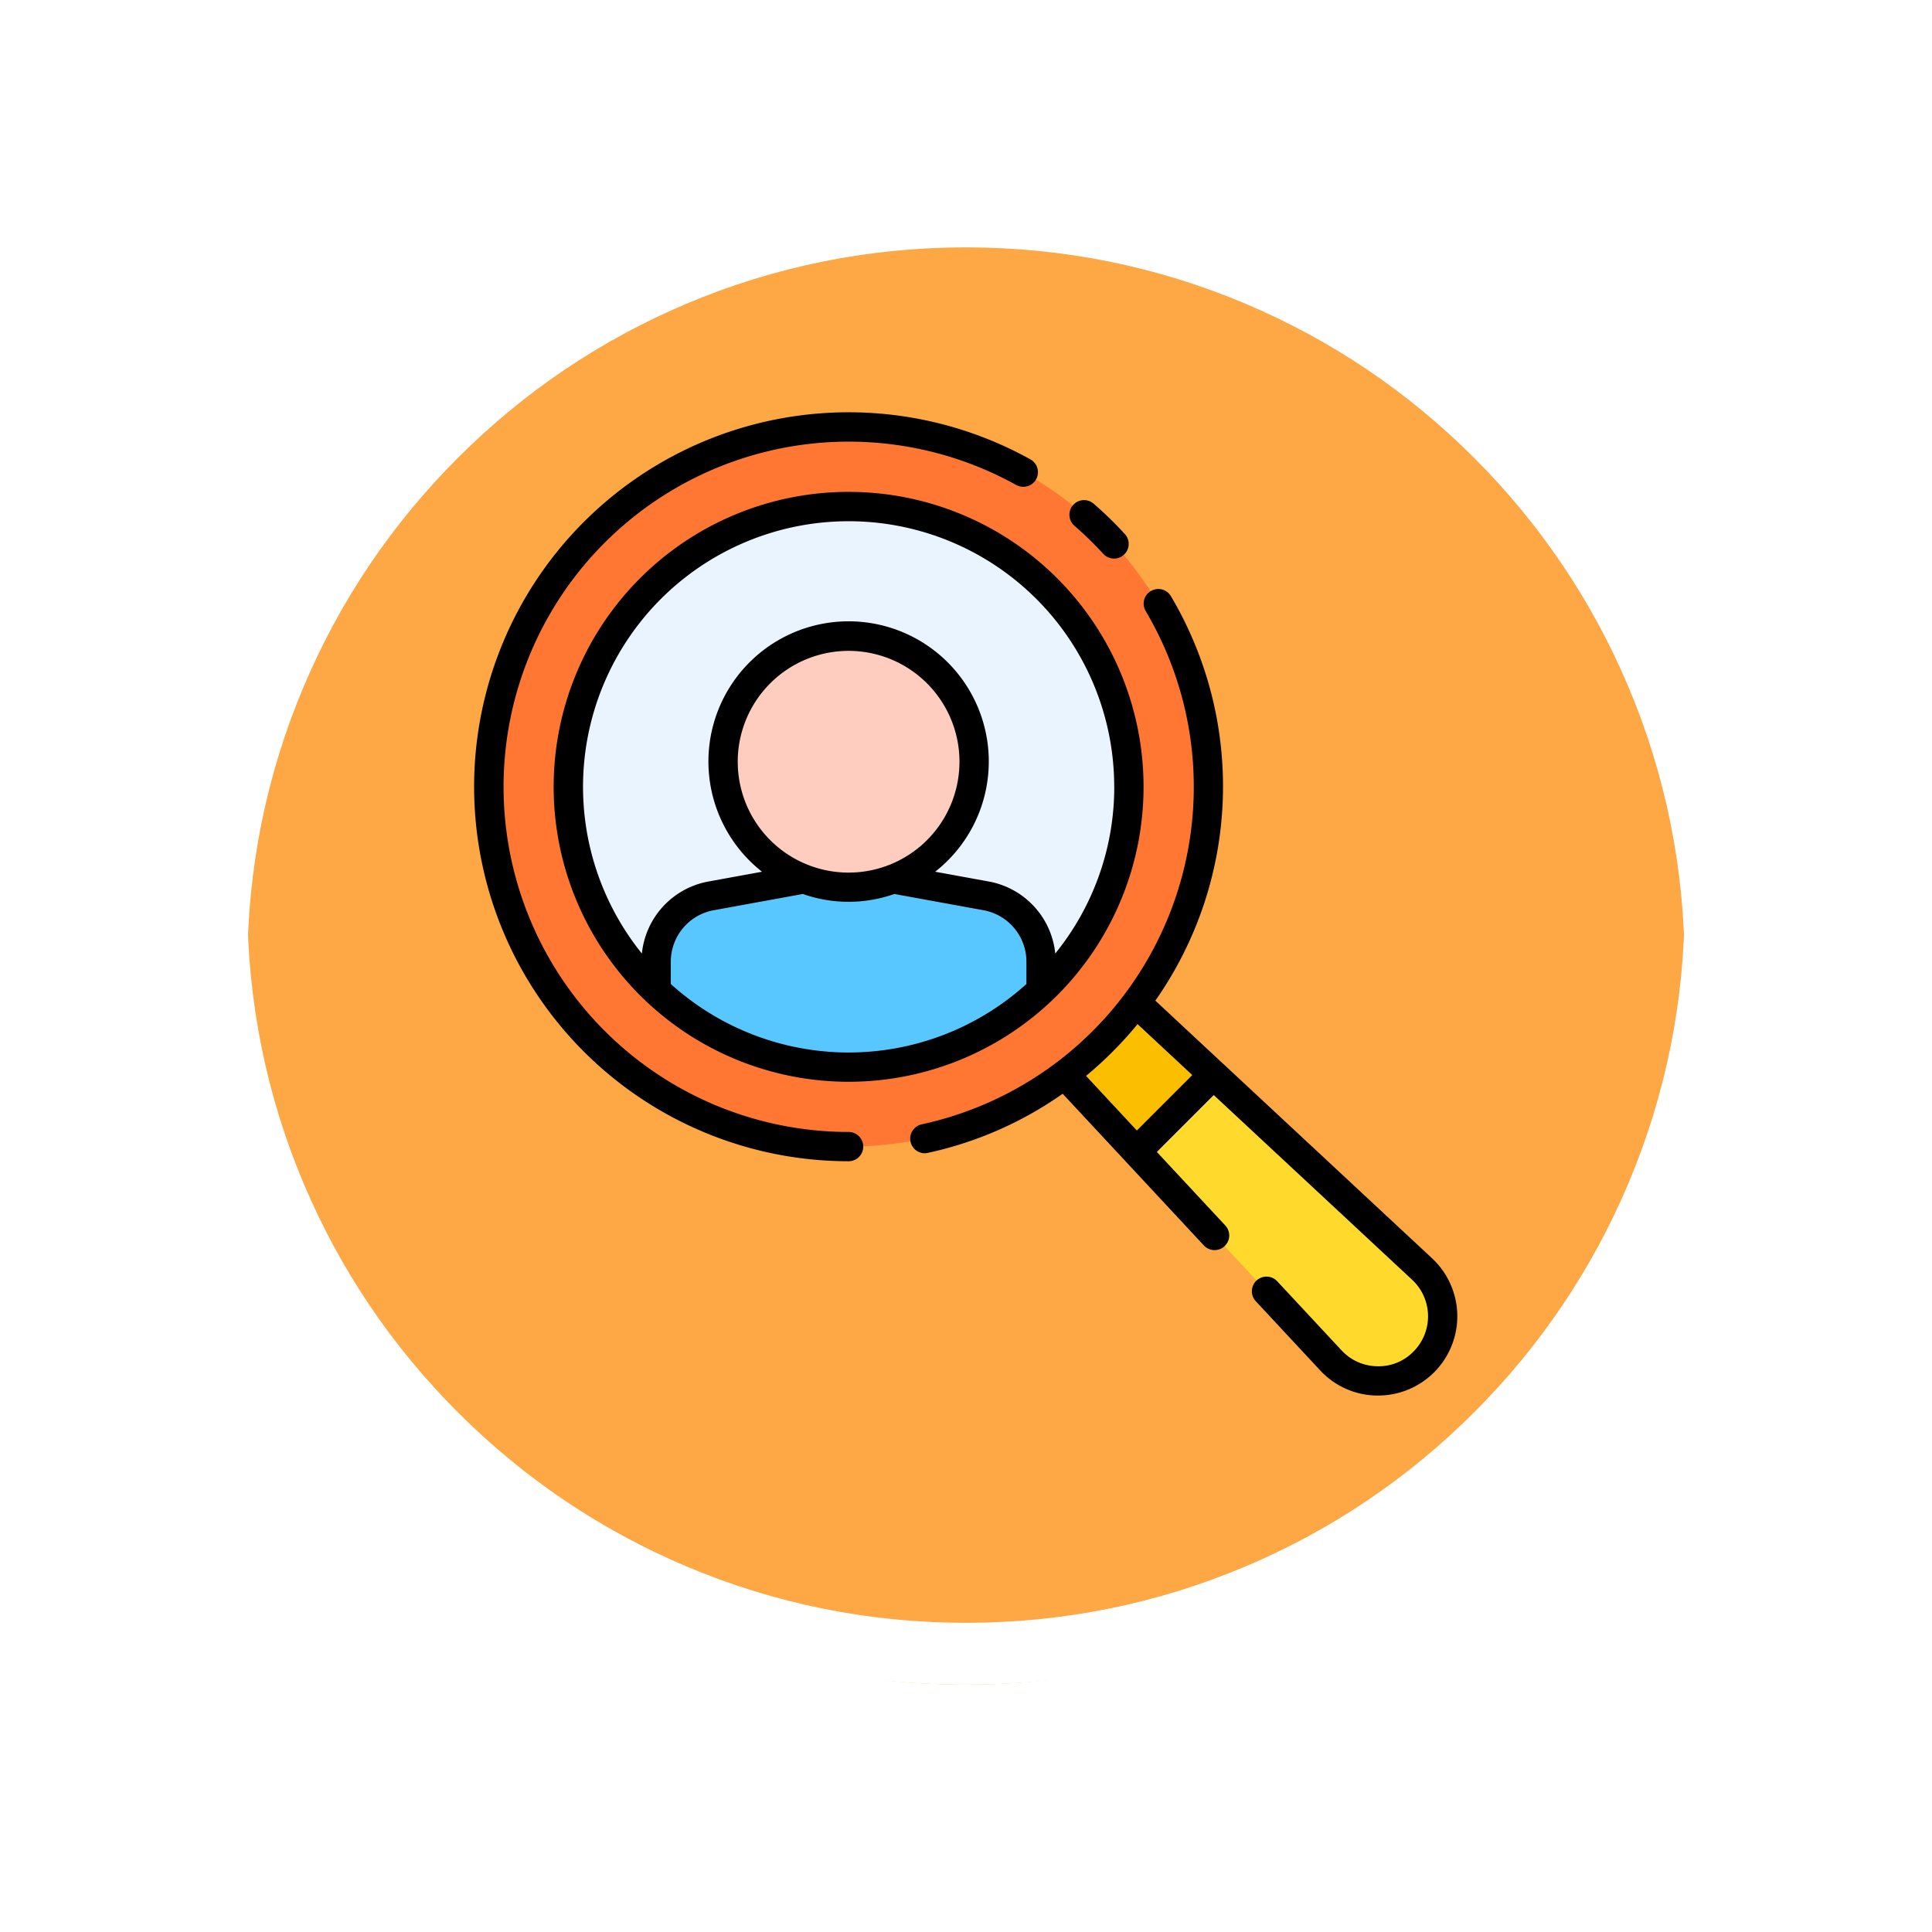 <svg xmlns="http://www.w3.org/2000/svg" xmlns:xlink="http://www.w3.org/1999/xlink" width="93.722" height="93.723" viewBox="0 0 93.722 93.723">
  <defs>
    <filter id="Trazado_874925" x="0" y="0" width="93.722" height="93.723" filterUnits="userSpaceOnUse">
      <feOffset dy="3" input="SourceAlpha"/>
      <feGaussianBlur stdDeviation="3" result="blur"/>
      <feFlood flood-opacity="0.161"/>
      <feComposite operator="in" in2="blur"/>
      <feComposite in="SourceGraphic"/>
    </filter>
  </defs>
  <g id="Grupo_1114848" data-name="Grupo 1114848" transform="translate(-831.051 -3257)">
    <g id="Grupo_1114847" data-name="Grupo 1114847">
      <g id="Grupo_1112996" data-name="Grupo 1112996" transform="translate(840.051 3263)">
        <g id="Grupo_1109835" data-name="Grupo 1109835" transform="translate(0 0)">
          <g id="Grupo_1107913" data-name="Grupo 1107913" transform="translate(0 0)">
            <g transform="matrix(1, 0, 0, 1, -9, -6)" filter="url(#Trazado_874925)">
              <g id="Trazado_874925-2" data-name="Trazado 874925" transform="translate(9 6)" fill="#fd9826" opacity="0.859">
                <path d="M 37.861 74.223 C 32.952 74.223 28.19 73.261 23.708 71.366 C 19.378 69.534 15.49 66.912 12.15 63.573 C 8.81 60.233 6.188 56.344 4.357 52.014 C 2.461 47.533 1.5 42.771 1.5 37.861 C 1.5 32.952 2.461 28.19 4.357 23.708 C 6.188 19.378 8.81 15.49 12.15 12.15 C 15.49 8.81 19.378 6.188 23.708 4.357 C 28.19 2.461 32.952 1.5 37.861 1.5 C 42.77 1.5 47.532 2.461 52.014 4.357 C 56.344 6.188 60.232 8.81 63.572 12.15 C 66.912 15.49 69.534 19.378 71.365 23.708 C 73.261 28.19 74.222 32.952 74.222 37.861 C 74.222 42.771 73.261 47.533 71.365 52.014 C 69.534 56.344 66.912 60.233 63.572 63.573 C 60.232 66.912 56.344 69.534 52.014 71.366 C 47.532 73.261 42.77 74.223 37.861 74.223 Z" stroke="none"/>
                <path d="M 37.861 3 C 33.153 3 28.588 3.921 24.292 5.738 C 20.142 7.494 16.413 10.008 13.211 13.211 C 10.008 16.413 7.494 20.142 5.738 24.292 C 3.921 28.588 3 33.154 3 37.861 C 3 42.569 3.921 47.134 5.738 51.43 C 7.494 55.581 10.008 59.309 13.211 62.512 C 16.413 65.715 20.142 68.229 24.292 69.984 C 28.588 71.801 33.153 72.723 37.861 72.723 C 42.569 72.723 47.134 71.801 51.43 69.984 C 55.58 68.229 59.309 65.715 62.511 62.512 C 65.714 59.309 68.228 55.581 69.984 51.43 C 71.801 47.134 72.722 42.569 72.722 37.861 C 72.722 33.154 71.801 28.588 69.984 24.292 C 68.228 20.142 65.714 16.413 62.511 13.211 C 59.309 10.008 55.58 7.494 51.43 5.738 C 47.134 3.921 42.569 3 37.861 3 M 37.861 7.62939453125e-06 C 58.771 7.62939453125e-06 75.722 16.951 75.722 37.861 L 75.722 37.861 C 75.722 58.772 58.771 75.723 37.861 75.723 C 16.951 75.723 -7.62939453125e-06 58.772 -7.62939453125e-06 37.861 L -7.62939453125e-06 37.861 C -7.62939453125e-06 16.951 16.951 7.62939453125e-06 37.861 7.62939453125e-06 Z" stroke="none" fill="#fff"/>
              </g>
            </g>
            <g id="Trazado_874923" data-name="Trazado 874923" transform="translate(0 0)" fill="none">
              <path d="M37.861,0A37.861,37.861,0,0,1,75.722,37.861h0A37.861,37.861,0,1,1,0,37.861H0A37.861,37.861,0,0,1,37.861,0Z" stroke="none"/>
              <path d="M 37.861 3 C 33.153 3 28.588 3.921 24.292 5.738 C 20.142 7.494 16.413 10.008 13.211 13.211 C 10.008 16.413 7.494 20.142 5.738 24.292 C 3.921 28.588 3 33.154 3 37.861 C 3 42.569 3.921 47.134 5.738 51.43 C 7.494 55.581 10.008 59.309 13.211 62.512 C 16.413 65.715 20.142 68.229 24.292 69.984 C 28.588 71.801 33.153 72.723 37.861 72.723 C 42.569 72.723 47.134 71.801 51.43 69.984 C 55.58 68.229 59.309 65.715 62.511 62.512 C 65.714 59.309 68.228 55.581 69.984 51.43 C 71.801 47.134 72.722 42.569 72.722 37.861 C 72.722 33.154 71.801 28.588 69.984 24.292 C 68.228 20.142 65.714 16.413 62.511 13.211 C 59.309 10.008 55.58 7.494 51.43 5.738 C 47.134 3.921 42.569 3 37.861 3 M 37.861 7.62939453125e-06 C 58.771 7.62939453125e-06 75.722 16.951 75.722 37.861 L 75.722 37.861 C 75.722 58.772 58.771 75.723 37.861 75.723 C 16.951 75.723 -7.62939453125e-06 58.772 -7.62939453125e-06 37.861 L -7.62939453125e-06 37.861 C -7.62939453125e-06 16.951 16.951 7.62939453125e-06 37.861 7.62939453125e-06 Z" stroke="none" fill="#fff"/>
            </g>
          </g>
        </g>
      </g>
      <g id="Grupo_1114846" data-name="Grupo 1114846" transform="translate(848.806 3271.759)">
        <g id="Grupo_1114844" data-name="Grupo 1114844" transform="translate(5.957 5.955)">
          <path id="Trazado_908126" data-name="Trazado 908126" d="M79.3,75.828,93.168,88.736a3.133,3.133,0,1,1-4.428,4.428L75.833,79.3Z" transform="translate(-47.893 -47.89)" fill="#ffda2c"/>
          <path id="Trazado_908127" data-name="Trazado 908127" d="M83.04,79.309l-3.73,3.73L75.828,79.3,79.3,75.828Z" transform="translate(-47.89 -47.89)" fill="#fcbe00"/>
          <circle id="Elipse_12835" data-name="Elipse 12835" cx="17.454" cy="17.454" r="17.454" transform="translate(0)" fill="#f73"/>
          <circle id="Elipse_12836" data-name="Elipse 12836" cx="13.598" cy="13.598" r="13.598" transform="translate(3.856 3.856)" fill="#e9f4ff"/>
          <path id="Trazado_908128" data-name="Trazado 908128" d="M43.008,61.837l-4.5-.822H34.162l-4.5.822A3.247,3.247,0,0,0,27,65.031v1.395a13.584,13.584,0,0,0,18.672,0V65.031a3.247,3.247,0,0,0-2.664-3.194Z" transform="translate(-18.882 -39.09)" fill="#59c7ff"/>
          <circle id="Elipse_12837" data-name="Elipse 12837" cx="6.089" cy="6.089" r="6.089" transform="translate(11.365 10.148)" fill="#ffcdc0"/>
        </g>
        <g id="Grupo_1114845" data-name="Grupo 1114845" transform="translate(5.245 5.242)">
          <path id="Trazado_908129" data-name="Trazado 908129" d="M78.031,18.341a.71.71,0,1,0,1.048-.959,18.379,18.379,0,0,0-1.514-1.473.71.71,0,1,0-.93,1.074A17.023,17.023,0,0,1,78.031,18.341Z" transform="translate(-47.512 -11.476)"/>
          <path id="Trazado_908130" data-name="Trazado 908130" d="M23.411,40.153A16.744,16.744,0,1,1,31.541,8.768a.71.71,0,1,0,.69-1.242,18.166,18.166,0,1,0-8.82,34.047.71.71,0,1,0,0-1.421Z" transform="translate(-5.245 -5.242)"/>
          <path id="Trazado_908131" data-name="Trazado 908131" d="M14.75,29.058A14.308,14.308,0,1,0,29.058,14.75,14.308,14.308,0,0,0,14.75,29.058Zm5.683,9.566V37.545a2.536,2.536,0,0,1,2.082-2.5l4.324-.789a6.68,6.68,0,0,0,4.439,0l4.325.789a2.536,2.536,0,0,1,2.081,2.5v1.079a12.86,12.86,0,0,1-17.251,0Zm8.625-5.405a5.378,5.378,0,1,1,5.378-5.378A5.378,5.378,0,0,1,29.058,33.219Zm12.887-4.161a12.824,12.824,0,0,1-2.862,8.087,3.956,3.956,0,0,0-3.225-3.494l-2.6-.474a6.8,6.8,0,1,0-8.4,0l-2.6.475a3.956,3.956,0,0,0-3.228,3.494,12.884,12.884,0,1,1,22.913-8.087Z" transform="translate(-10.892 -10.89)"/>
          <path id="Trazado_908132" data-name="Trazado 908132" d="M82.652,58.821l-13.425-12.5A18.1,18.1,0,0,0,69.982,26.7a.71.71,0,1,0-1.222.725,16.752,16.752,0,0,1-10.881,24.9.71.71,0,0,0,.149,1.4.731.731,0,0,0,.15-.016,17.941,17.941,0,0,0,6.553-2.871l6.85,7.359a.71.71,0,1,0,1.04-.968L69.3,53.661l2.76-2.76,9.624,8.96a2.423,2.423,0,0,1,.062,3.487,2.354,2.354,0,0,1-1.756.709,2.4,2.4,0,0,1-1.73-.771l-3.12-3.351a.71.71,0,1,0-1.04.968l3.119,3.351a3.812,3.812,0,0,0,2.744,1.224h.071a3.844,3.844,0,0,0,2.617-6.657Zm-14.322-6.2-2.465-2.649a18.387,18.387,0,0,0,2.5-2.511l2.654,2.471Z" transform="translate(-36.181 -17.781)"/>
        </g>
      </g>
    </g>
  </g>
</svg>
